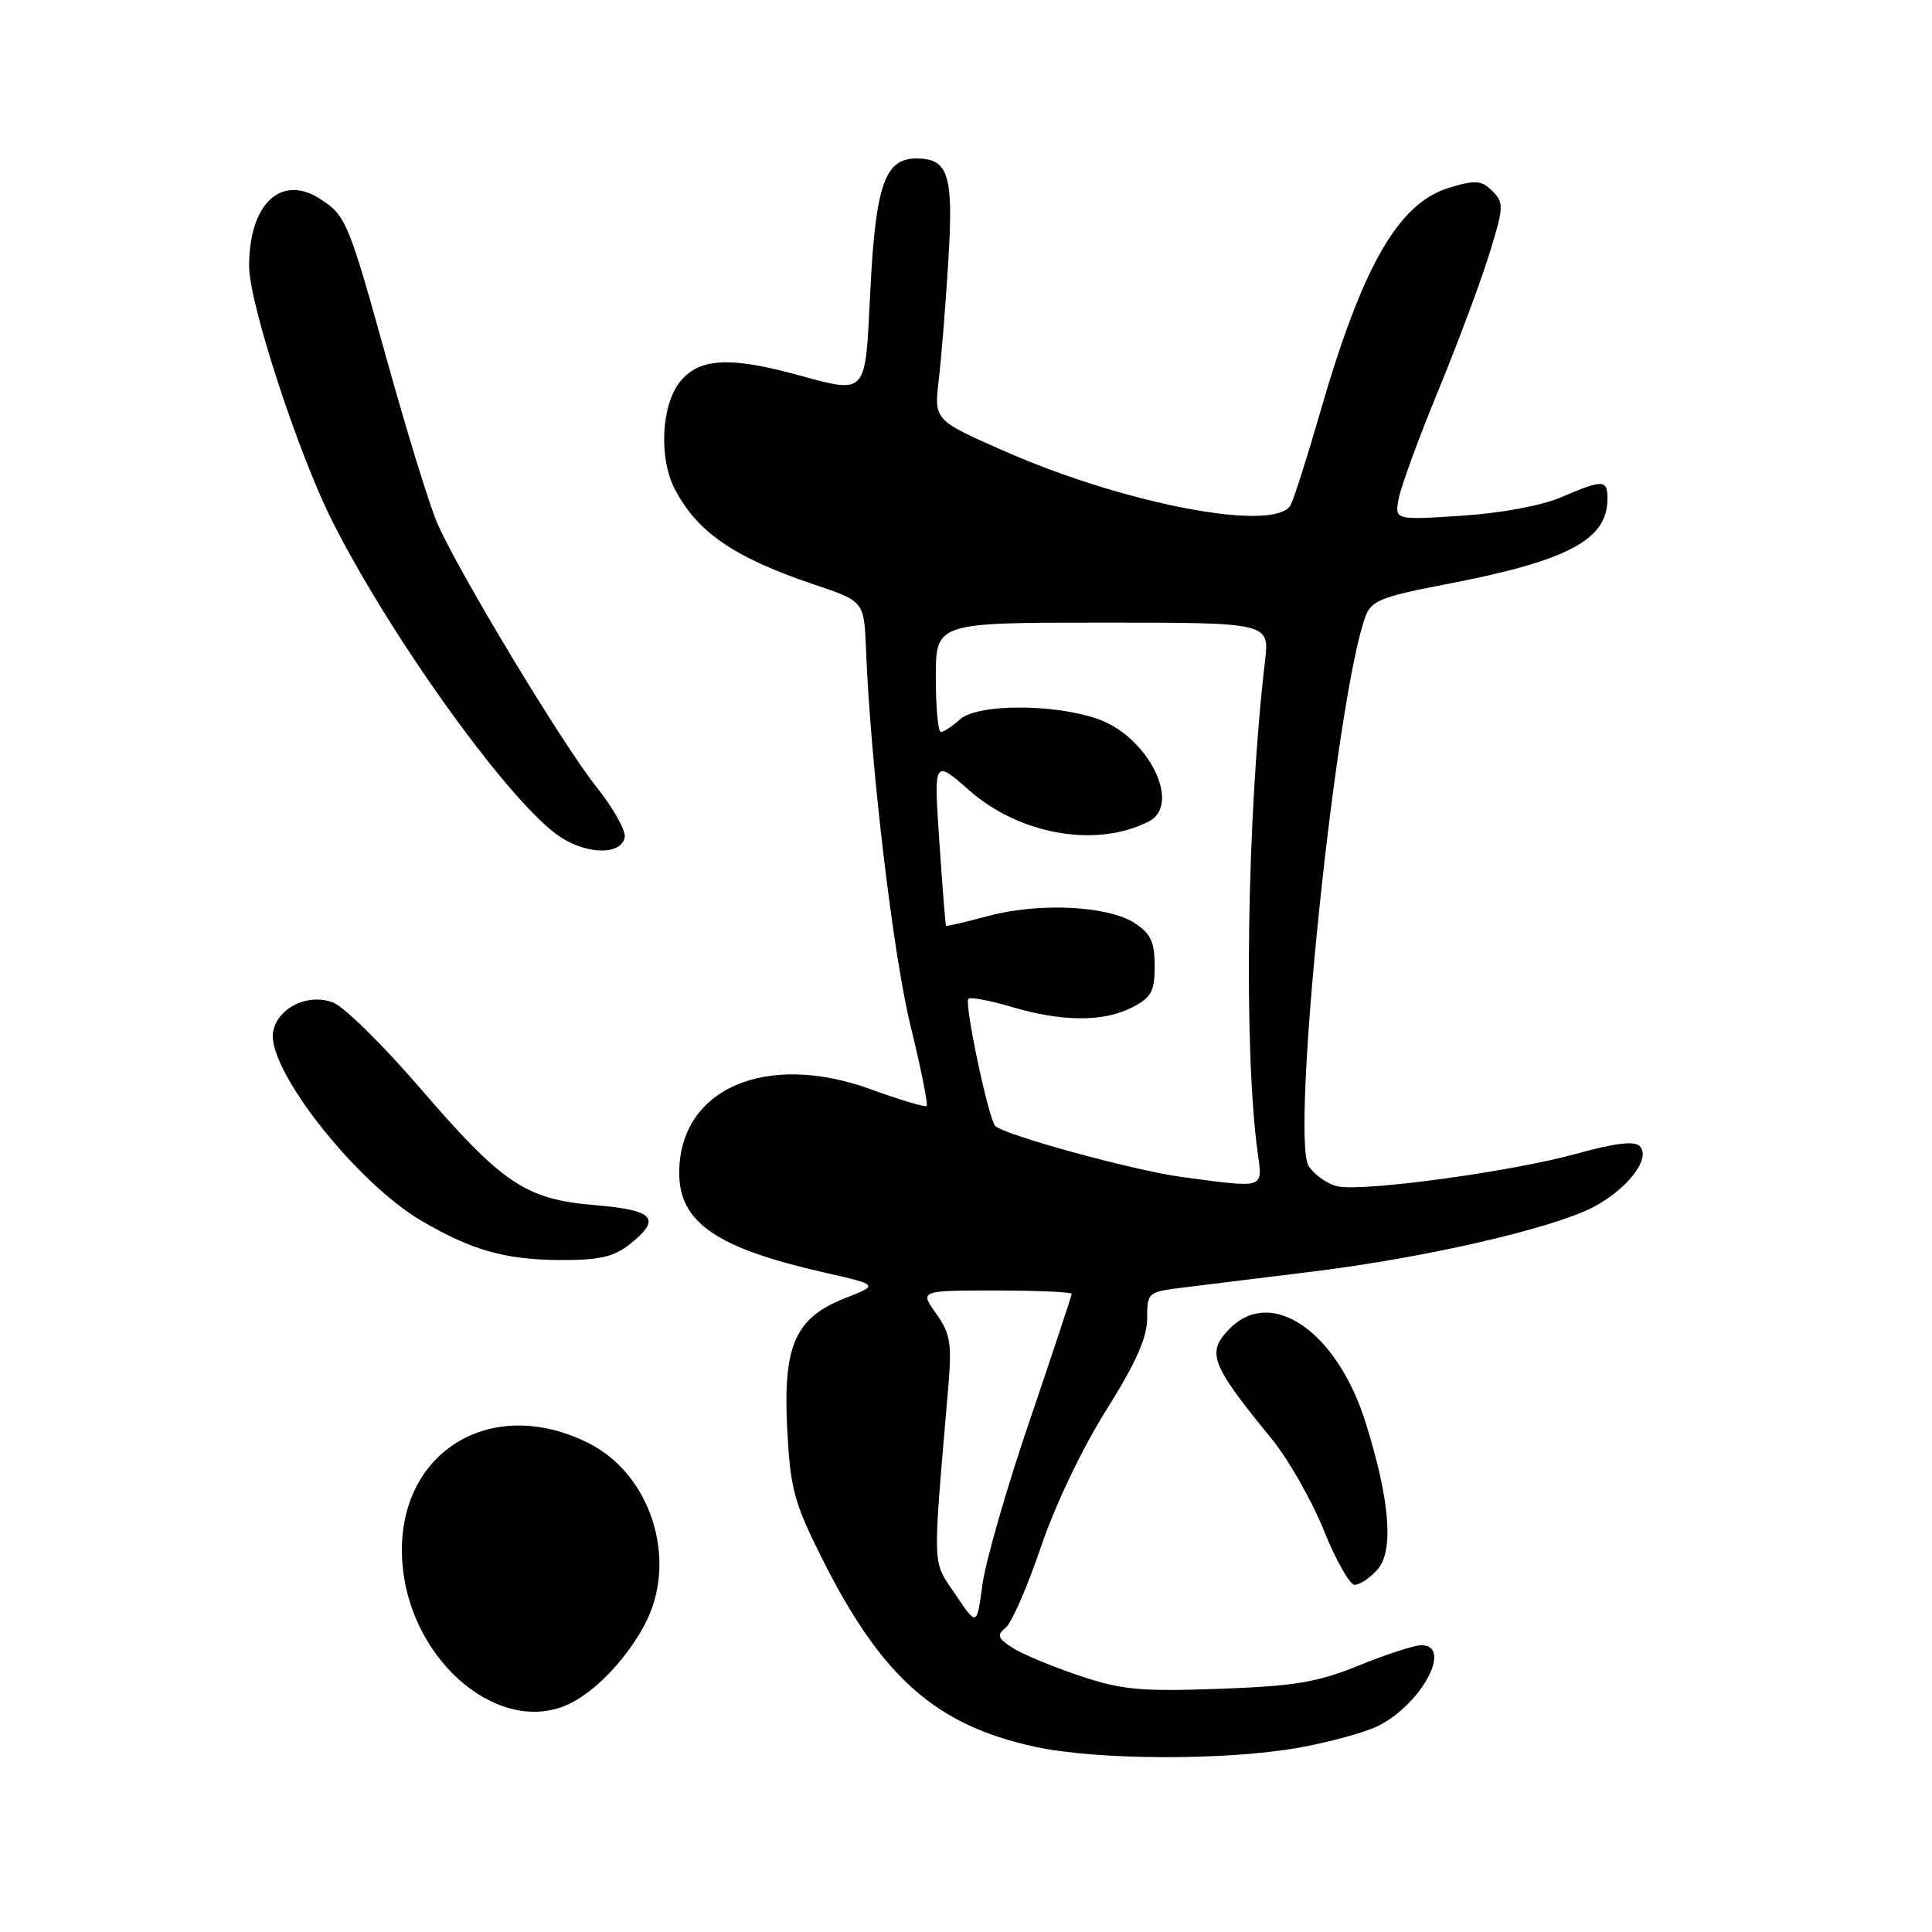 <?xml version="1.0" encoding="UTF-8" standalone="no"?>
<!DOCTYPE svg PUBLIC "-//W3C//DTD SVG 1.1//EN" "http://www.w3.org/Graphics/SVG/1.1/DTD/svg11.dtd" >
<svg xmlns="http://www.w3.org/2000/svg" xmlns:xlink="http://www.w3.org/1999/xlink" version="1.1" viewBox="0 0 256 256">
 <g >
 <path fill="currentColor"
d=" M 172.08 231.58 C 176.25 230.83 181.05 229.51 182.74 228.63 C 188.47 225.67 192.50 218.00 188.33 218.00 C 187.41 218.00 183.70 219.20 180.08 220.68 C 174.55 222.92 171.58 223.42 161.50 223.78 C 151.10 224.15 148.63 223.92 143.00 222.03 C 139.43 220.83 135.45 219.17 134.17 218.35 C 132.19 217.07 132.05 216.66 133.27 215.67 C 134.06 215.03 136.15 210.22 137.92 205.00 C 139.80 199.46 143.40 191.90 146.57 186.87 C 150.48 180.65 152.00 177.25 152.00 174.71 C 152.00 171.26 152.09 171.18 156.75 170.61 C 159.36 170.29 167.12 169.33 174.00 168.48 C 188.77 166.67 205.41 162.85 210.99 160.01 C 215.61 157.65 218.85 153.45 217.26 151.86 C 216.55 151.15 213.93 151.47 208.87 152.88 C 200.41 155.23 180.93 157.90 177.32 157.21 C 175.98 156.95 174.22 155.74 173.41 154.51 C 170.96 150.76 177.07 91.83 180.98 81.55 C 181.72 79.62 183.24 79.01 191.17 77.50 C 207.74 74.34 213.00 71.58 213.00 66.07 C 213.00 63.53 212.40 63.51 206.88 65.88 C 204.28 67.00 198.89 68.00 193.63 68.34 C 184.77 68.92 184.77 68.92 185.36 65.96 C 185.68 64.34 188.03 57.94 190.58 51.75 C 193.13 45.56 196.16 37.46 197.31 33.74 C 199.27 27.44 199.30 26.87 197.75 25.32 C 196.32 23.89 195.53 23.82 192.07 24.86 C 185.29 26.89 180.52 35.20 174.86 54.87 C 173.17 60.72 171.44 66.14 171.01 66.93 C 169.00 70.58 149.32 66.89 133.29 59.86 C 123.76 55.68 123.76 55.68 124.39 50.33 C 124.74 47.38 125.31 40.27 125.66 34.52 C 126.36 23.11 125.69 21.00 121.40 21.00 C 117.27 21.00 116.03 24.53 115.33 38.34 C 114.60 52.79 115.13 52.22 105.00 49.50 C 96.49 47.22 92.52 47.52 90.07 50.63 C 87.61 53.76 87.29 60.73 89.41 64.80 C 92.41 70.55 97.28 73.88 107.90 77.46 C 114.50 79.68 114.50 79.68 114.75 86.09 C 115.36 101.34 118.31 126.29 120.63 135.84 C 122.02 141.53 122.99 146.35 122.79 146.55 C 122.59 146.74 119.29 145.76 115.46 144.36 C 101.52 139.26 90.00 144.26 90.00 155.41 C 90.00 161.99 94.91 165.36 109.20 168.61 C 116.45 170.26 116.45 170.26 112.04 171.99 C 105.36 174.59 103.74 178.25 104.31 189.34 C 104.71 197.20 105.21 199.07 108.84 206.34 C 116.80 222.25 123.96 228.60 137.16 231.46 C 145.36 233.24 162.43 233.30 172.08 231.58 Z  M 75.80 225.59 C 79.29 223.76 83.31 219.41 85.56 215.00 C 89.83 206.65 86.27 195.40 78.04 191.25 C 64.78 184.56 52.13 192.77 53.33 207.27 C 54.43 220.44 66.62 230.39 75.80 225.59 Z  M 182.49 208.01 C 184.72 205.55 184.19 198.85 180.96 188.52 C 177.20 176.49 168.54 170.46 163.00 176.00 C 159.80 179.20 160.36 180.70 168.50 190.65 C 170.70 193.35 173.81 198.80 175.41 202.77 C 177.01 206.75 178.85 210.00 179.50 210.00 C 180.16 210.00 181.50 209.11 182.49 208.01 Z  M 83.37 164.93 C 87.73 161.49 86.75 160.35 78.87 159.69 C 69.62 158.92 66.59 156.88 55.49 143.98 C 50.69 138.42 45.59 133.40 44.14 132.84 C 40.78 131.54 36.64 133.61 36.18 136.82 C 35.46 141.79 47.22 156.70 55.83 161.75 C 62.51 165.66 66.89 166.91 74.12 166.96 C 79.34 166.99 81.28 166.56 83.37 164.93 Z  M 82.78 110.93 C 82.94 110.07 81.27 107.08 79.05 104.30 C 74.51 98.60 60.71 75.72 57.92 69.28 C 56.92 66.95 54.00 57.50 51.43 48.28 C 46.18 29.36 45.88 28.62 42.47 26.39 C 37.26 22.98 32.99 27.01 33.01 35.30 C 33.03 40.26 39.52 60.13 44.06 69.12 C 51.99 84.82 67.83 106.75 74.27 110.92 C 77.92 113.29 82.33 113.29 82.78 110.93 Z  M 126.59 211.26 C 123.48 206.61 123.54 208.58 125.65 183.81 C 126.14 177.99 125.93 176.72 124.04 174.06 C 121.86 171.00 121.86 171.00 131.93 171.00 C 137.47 171.00 142.00 171.20 142.00 171.45 C 142.00 171.69 139.50 179.23 136.45 188.20 C 133.39 197.16 130.57 206.97 130.17 210.00 C 129.44 215.50 129.44 215.50 126.59 211.26 Z  M 156.50 155.94 C 150.18 155.09 132.95 150.36 131.87 149.19 C 130.96 148.19 127.74 132.93 128.32 132.35 C 128.58 132.08 131.18 132.57 134.08 133.43 C 140.75 135.41 146.27 135.43 150.05 133.47 C 152.56 132.18 153.00 131.36 153.00 128.00 C 153.00 124.84 152.48 123.70 150.38 122.33 C 146.85 120.01 137.72 119.56 131.00 121.36 C 127.98 122.17 125.44 122.76 125.35 122.67 C 125.27 122.58 124.88 117.57 124.47 111.55 C 123.73 100.60 123.73 100.60 128.43 104.73 C 135.15 110.64 145.35 112.40 152.25 108.83 C 156.61 106.58 152.13 97.60 145.50 95.28 C 139.61 93.22 129.49 93.25 127.19 95.33 C 126.17 96.25 125.04 97.00 124.67 97.00 C 124.30 97.00 124.00 93.74 124.00 89.75 C 124.00 82.50 124.00 82.50 146.11 82.50 C 168.22 82.50 168.22 82.50 167.62 87.61 C 165.22 107.99 164.76 138.91 166.65 152.75 C 167.31 157.58 167.73 157.45 156.50 155.94 Z "/>
</g>
</svg>